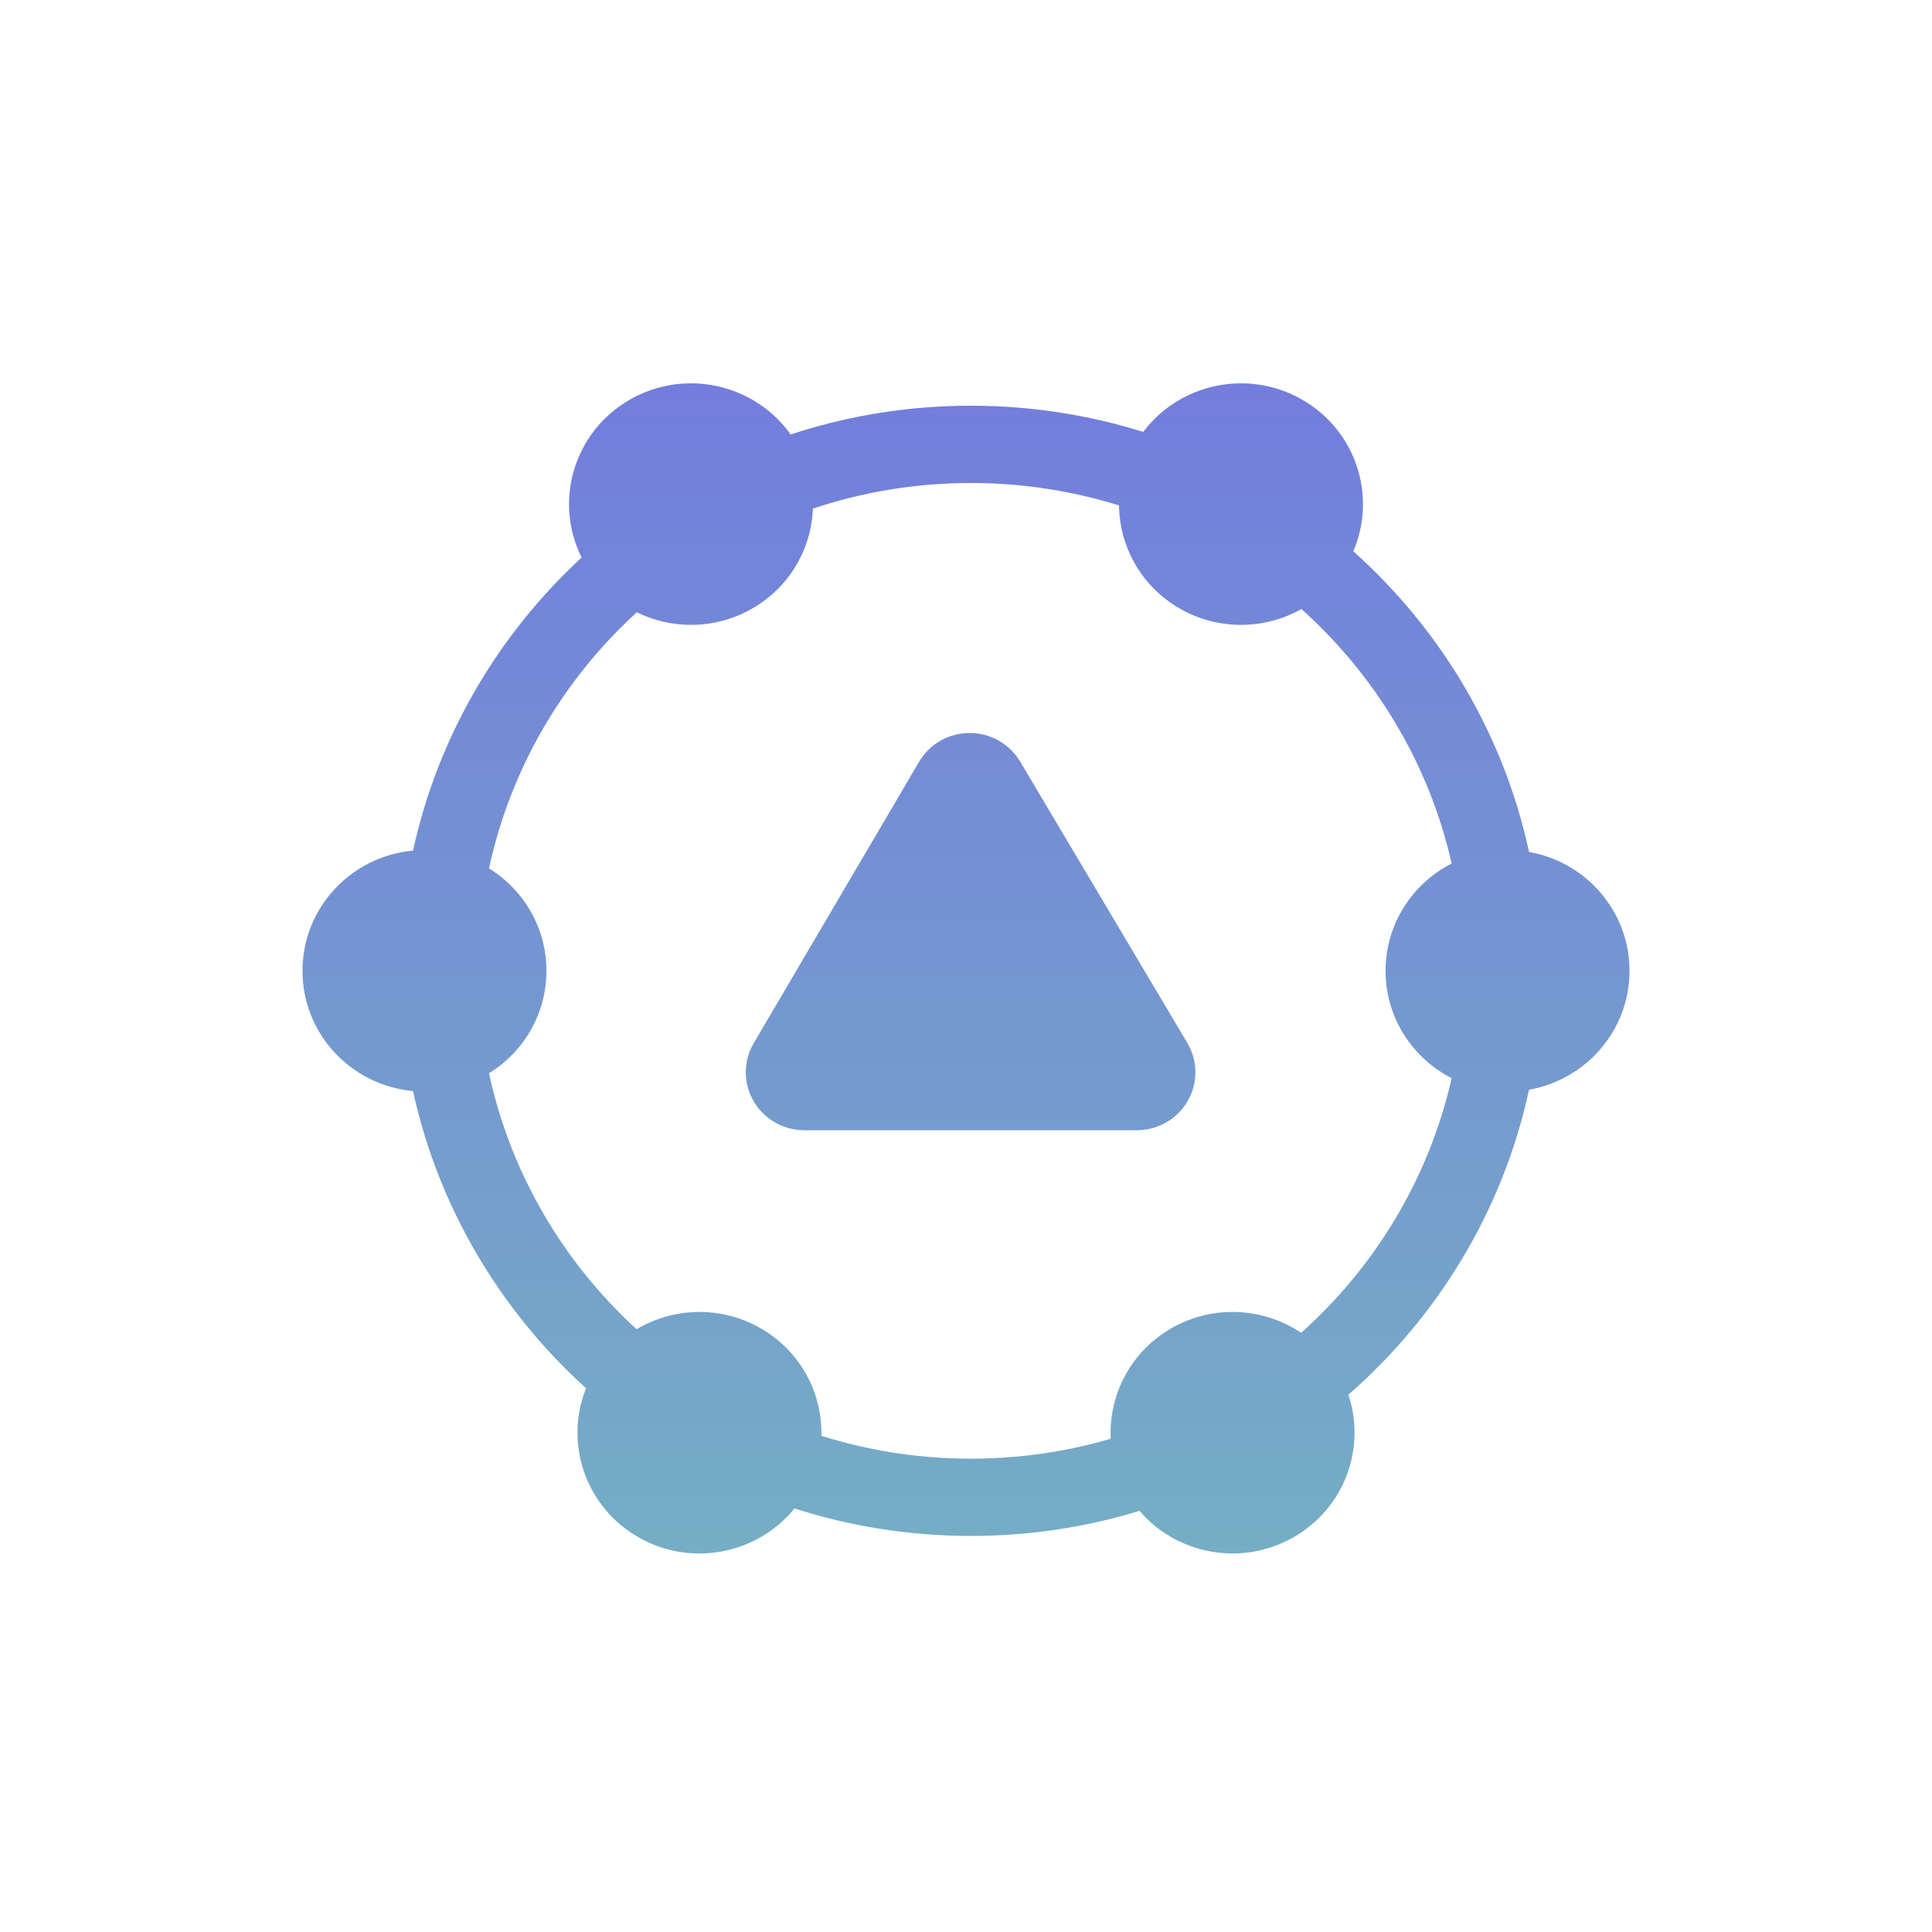 <svg width="72" height="72" viewBox="0 0 72 72" fill="none" xmlns="http://www.w3.org/2000/svg">
<path fill-rule="evenodd" clip-rule="evenodd" d="M36.182 18C34.123 18 32.143 18.336 30.294 18.954C30.237 20.449 29.429 21.881 28.024 22.684C26.656 23.466 25.048 23.464 23.731 22.818C20.996 25.316 19.03 28.626 18.224 32.362C19.509 33.157 20.364 34.569 20.364 36.18C20.364 37.791 19.509 39.203 18.224 39.999C19.03 43.731 20.993 47.039 23.724 49.537C25.094 48.722 26.858 48.649 28.339 49.496C29.832 50.349 30.651 51.914 30.611 53.508C32.368 54.062 34.24 54.36 36.182 54.36C37.992 54.36 39.741 54.101 41.393 53.618C41.312 51.986 42.134 50.369 43.661 49.496C45.221 48.604 47.093 48.732 48.49 49.671C51.254 47.199 53.254 43.907 54.099 40.181C52.636 39.433 51.636 37.922 51.636 36.18C51.636 34.438 52.636 32.927 54.099 32.179C53.255 28.458 51.258 25.168 48.5 22.697C47.143 23.461 45.425 23.512 43.976 22.684C42.534 21.86 41.721 20.372 41.703 18.836C39.96 18.293 38.106 18 36.182 18ZM48.521 14.89C50.532 16.039 51.321 18.481 50.433 20.545C53.689 23.455 56.031 27.347 56.983 31.75C59.111 32.124 60.727 33.965 60.727 36.18C60.727 38.395 59.111 40.236 56.983 40.61C56.013 45.095 53.6 49.051 50.249 51.978C50.916 53.963 50.107 56.204 48.206 57.29C46.273 58.395 43.86 57.934 42.467 56.305C40.481 56.913 38.37 57.24 36.182 57.24C33.888 57.24 31.678 56.88 29.608 56.215C28.228 57.917 25.762 58.416 23.794 57.29C21.815 56.159 21.02 53.777 21.84 51.735C18.644 48.845 16.342 45.002 15.392 40.66C13.081 40.448 11.273 38.523 11.273 36.18C11.273 33.837 13.081 31.912 15.392 31.7C16.325 27.433 18.565 23.649 21.675 20.777C20.622 18.668 21.391 16.083 23.479 14.89C25.532 13.716 28.126 14.309 29.465 16.191L29.776 16.092C31.798 15.46 33.95 15.12 36.182 15.12C38.42 15.12 40.578 15.462 42.605 16.097C43.962 14.289 46.503 13.736 48.521 14.89ZM37.234 27.61C37.558 27.797 37.828 28.062 38.018 28.382L44.247 38.865C44.858 39.893 44.512 41.217 43.473 41.822C43.138 42.017 42.756 42.12 42.367 42.12H29.976C28.771 42.12 27.794 41.153 27.794 39.96C27.794 39.578 27.896 39.203 28.09 38.874L34.251 28.391C34.857 27.36 36.193 27.01 37.234 27.61Z" fill="url(#paint0_linear_1385_93621)"/>
<defs>
<linearGradient id="paint0_linear_1385_93621" x1="-12.033" y1="-1.649" x2="-12.033" y2="83.059" gradientUnits="userSpaceOnUse">
<stop stop-color="#726BE6"/>
<stop offset="1" stop-color="#77CAB7"/>
</linearGradient>
</defs>
</svg>

